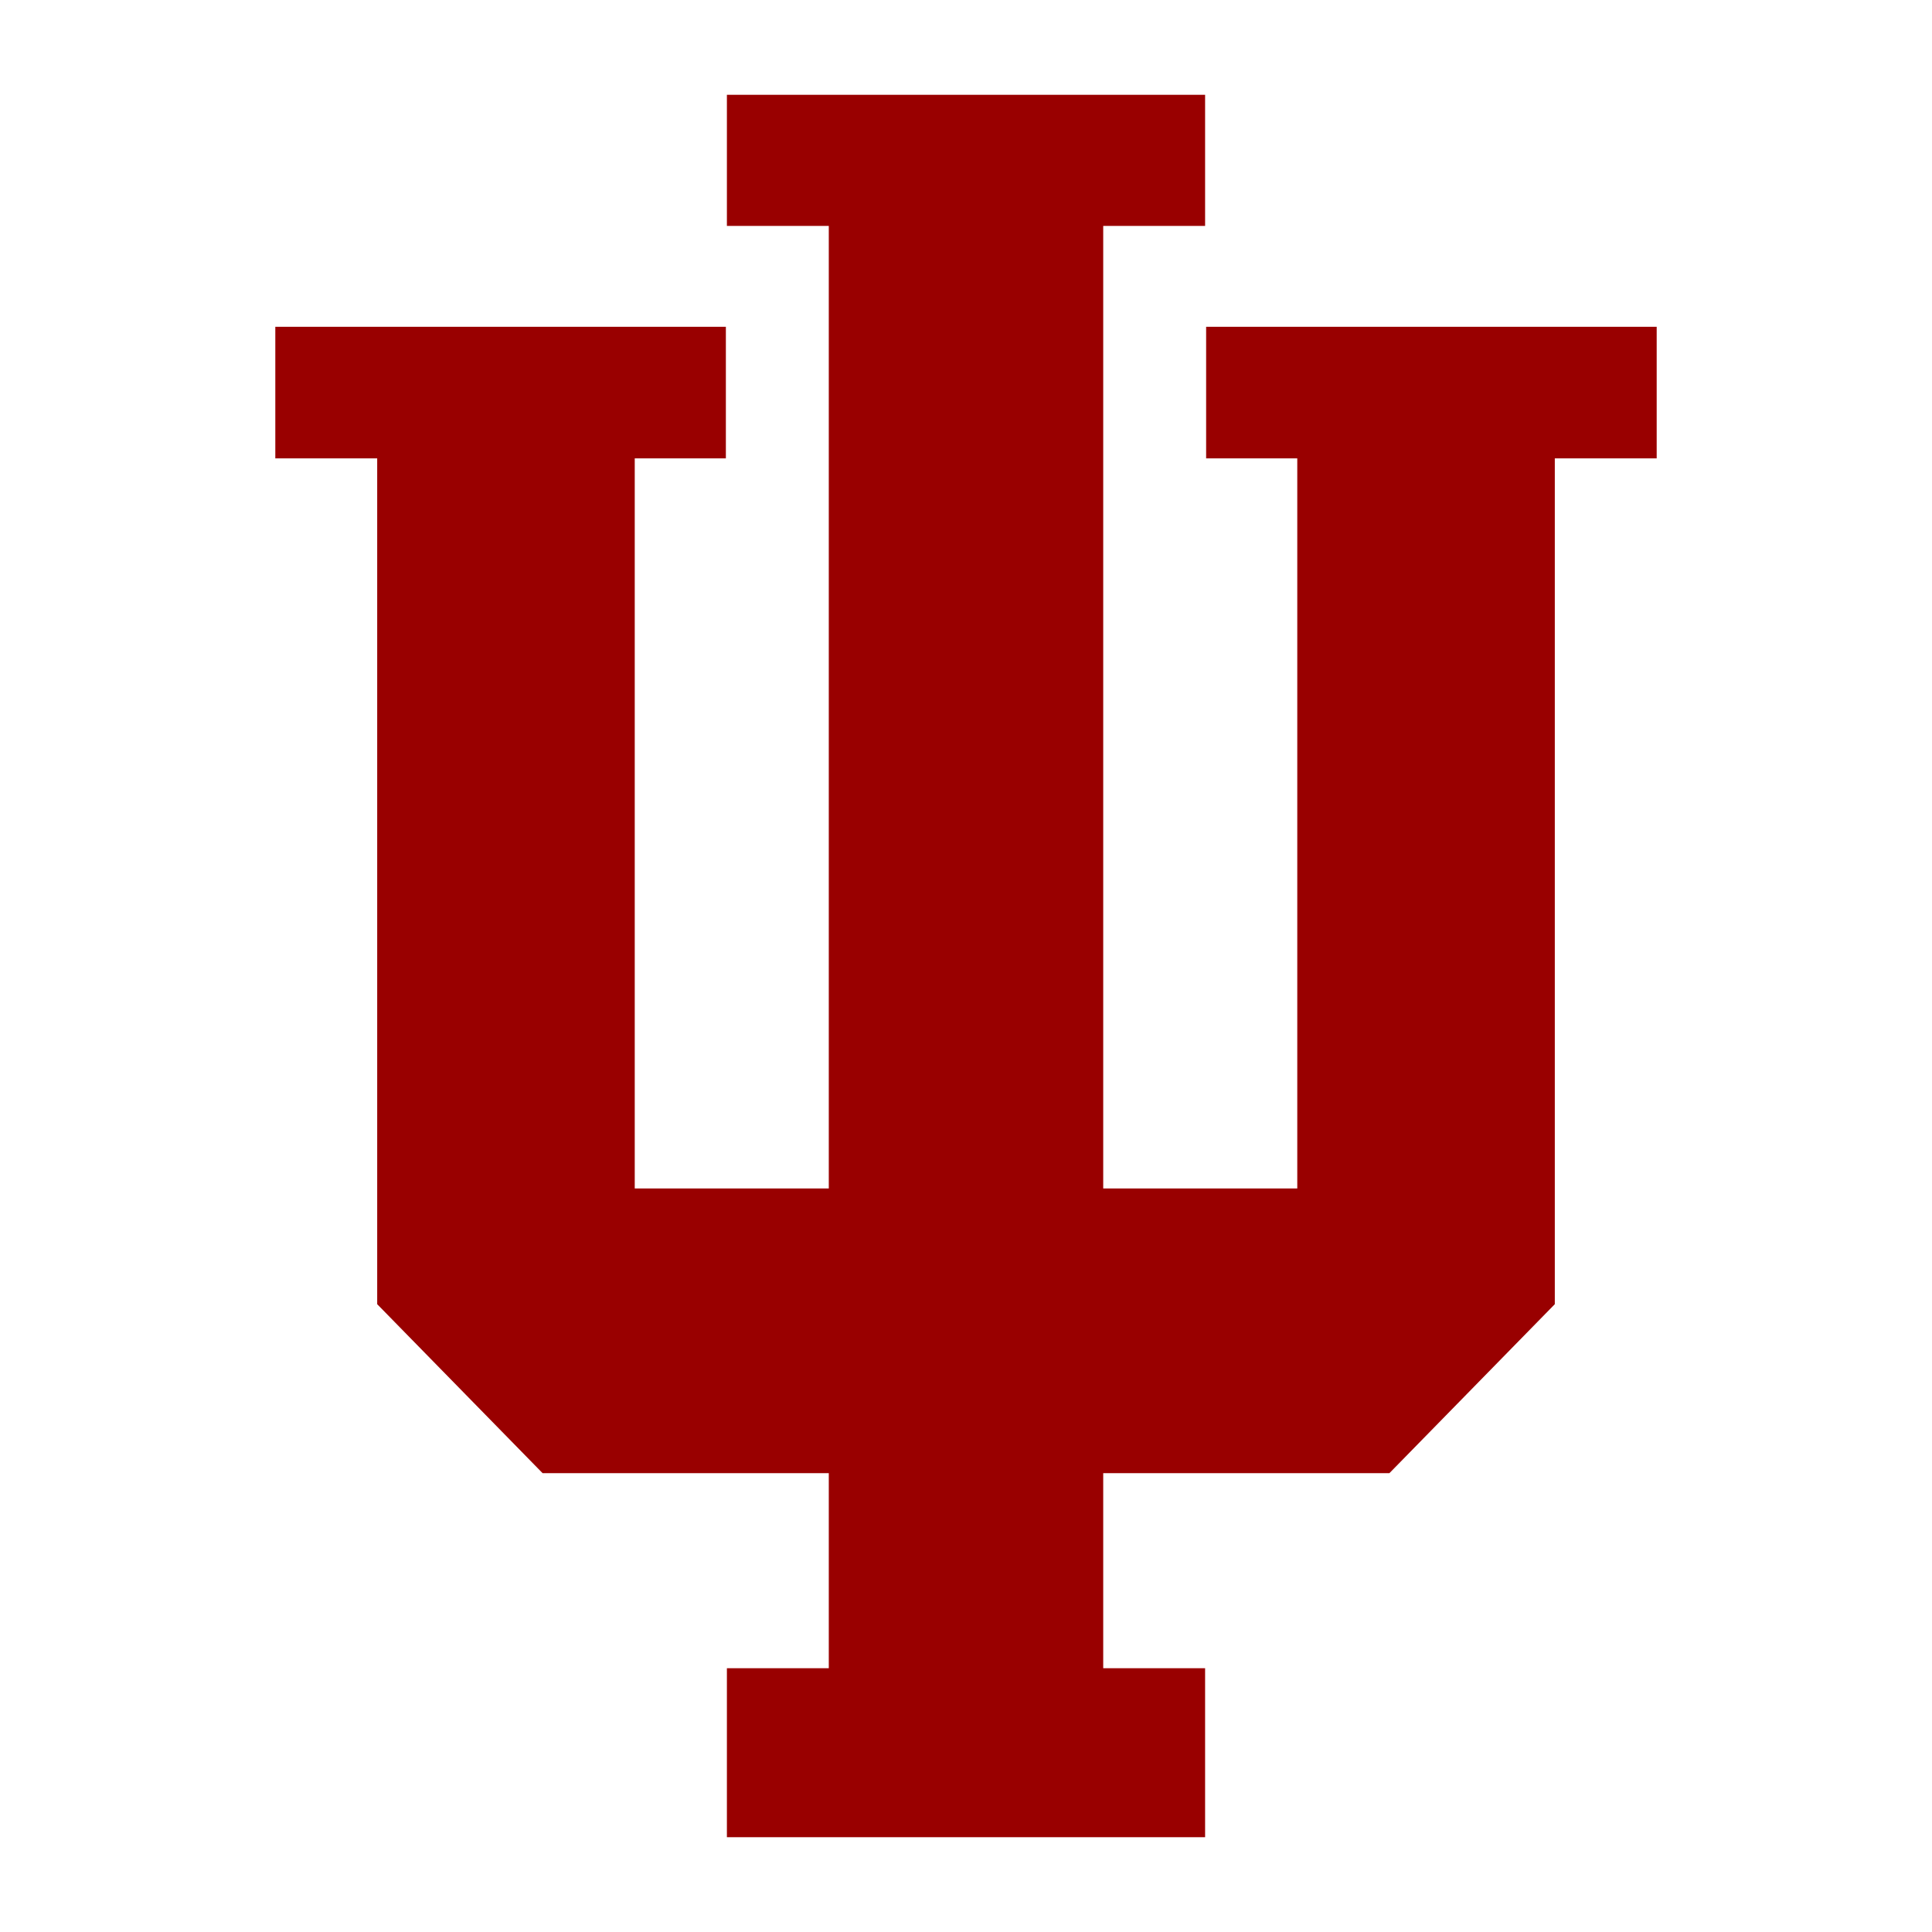 <svg width="200" height="200" viewBox="0 0 200 200" fill="none" xmlns="http://www.w3.org/2000/svg">
<path d="M75.248 9.816V23.385H85.796V123.03H65.708V47.448H75.142V33.827H28.5V47.448H39.047V135.008L56.167 152.499H85.796V172.693H75.248V190.184H124.752V172.693H114.205V152.499H143.833L160.953 135.008V47.448H171.5V33.827H124.858V47.448H134.293V123.03H114.205V23.385H124.752V9.816L75.248 9.816Z" fill="#990000"/>
</svg>

